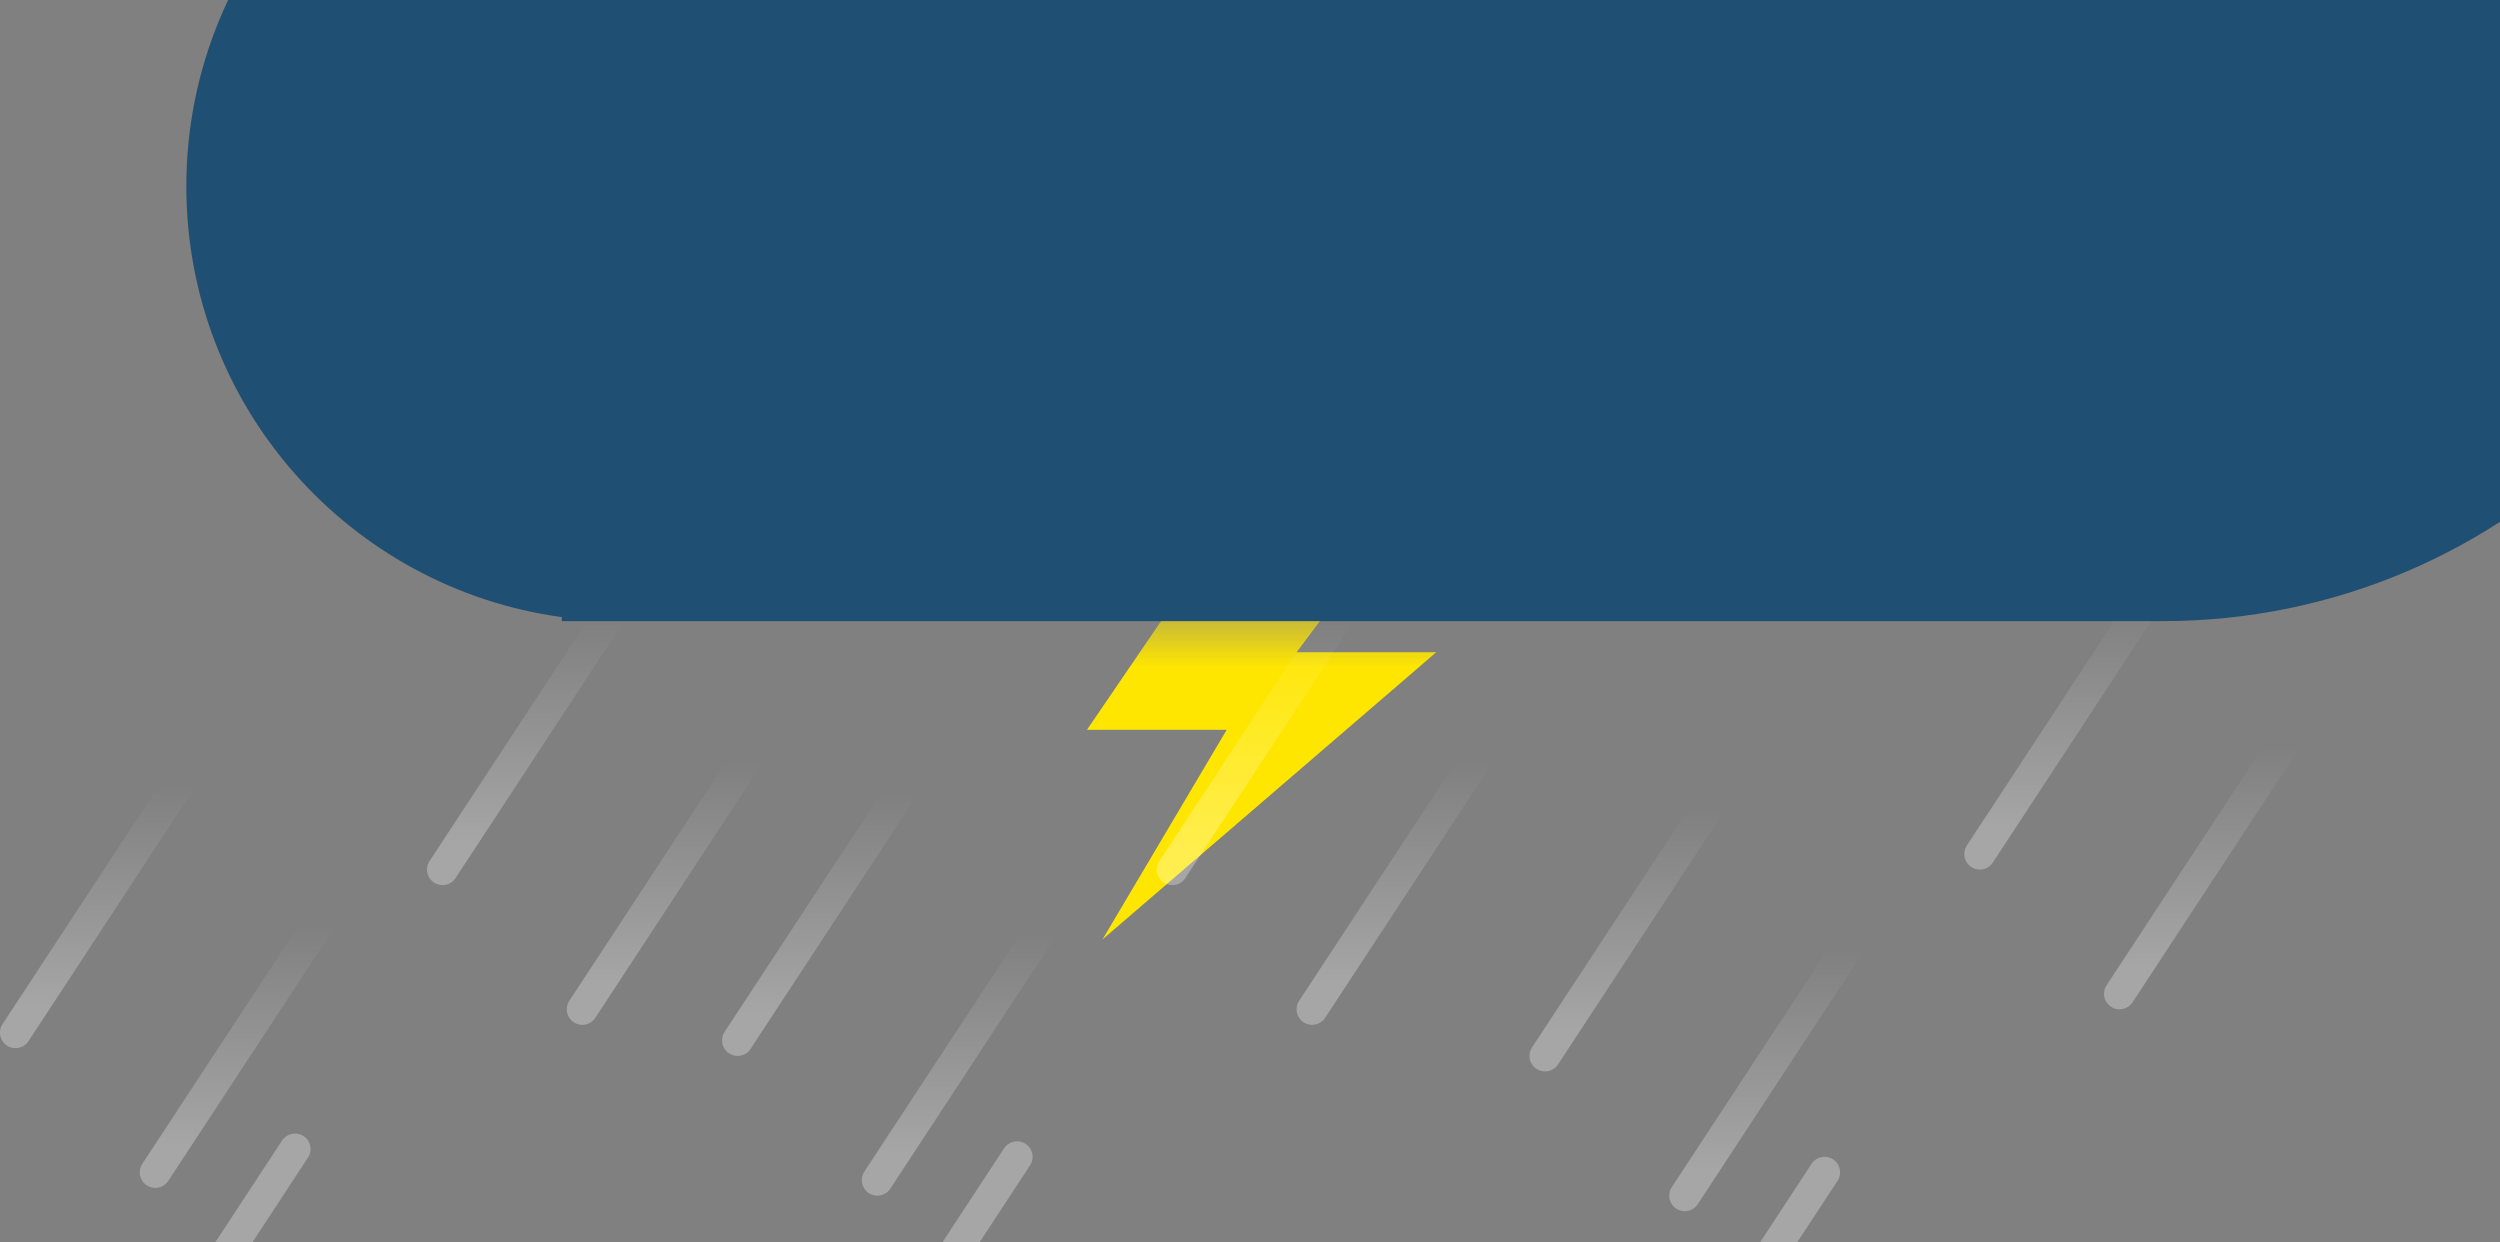 <svg width="161" height="80" viewBox="0 0 161 80" fill="none" xmlns="http://www.w3.org/2000/svg">
<rect x="0" y="0" width="161" height="80" fill="#808080" stroke="none"/>
<path d="M20.5 59.5L10 75.5" stroke="url(#paint0_linear_568_151)" stroke-opacity="0.3" stroke-width="2" stroke-linecap="round"/>
<path d="M48 49L37.5 65" stroke="url(#paint1_linear_568_151)" stroke-opacity="0.3" stroke-width="2" stroke-linecap="round"/>
<path d="M67 60L56.5 76" stroke="url(#paint2_linear_568_151)" stroke-opacity="0.3" stroke-width="2" stroke-linecap="round"/>
<path d="M95 49L84.5 65" stroke="url(#paint3_linear_568_151)" stroke-opacity="0.3" stroke-width="2" stroke-linecap="round"/>
<path d="M119 61L108.5 77" stroke="url(#paint4_linear_568_151)" stroke-opacity="0.3" stroke-width="2" stroke-linecap="round"/>
<path d="M147 48L136.5 64" stroke="url(#paint5_linear_568_151)" stroke-opacity="0.3" stroke-width="2" stroke-linecap="round"/>
<path d="M70 47L77.5 36H88L83.5 42H92.5L71 60.5L79 47H70Z" fill="url(#paint6_linear_568_151)"/>
<path d="M11.5 50.5L1 66.5" stroke="url(#paint7_linear_568_151)" stroke-opacity="0.3" stroke-width="2" stroke-linecap="round"/>
<path d="M19 74L8.5 90" stroke="white" stroke-opacity="0.3" stroke-width="2" stroke-linecap="round"/>
<path d="M39 40L28.5 56" stroke="url(#paint8_linear_568_151)" stroke-opacity="0.3" stroke-width="2" stroke-linecap="round"/>
<path d="M58 51L47.5 67" stroke="url(#paint9_linear_568_151)" stroke-opacity="0.3" stroke-width="2" stroke-linecap="round"/>
<path d="M65.5 74.5L55 90.5" stroke="white" stroke-opacity="0.3" stroke-width="2" stroke-linecap="round"/>
<path d="M86 40L75.5 56" stroke="url(#paint10_linear_568_151)" stroke-opacity="0.3" stroke-width="2" stroke-linecap="round"/>
<path d="M110 52L99.5 68" stroke="url(#paint11_linear_568_151)" stroke-opacity="0.3" stroke-width="2" stroke-linecap="round"/>
<path d="M117.5 75.5L107 91.5" stroke="white" stroke-opacity="0.3" stroke-width="2" stroke-linecap="round"/>
<path d="M138 39L127.5 55" stroke="url(#paint12_linear_568_151)" stroke-opacity="0.3" stroke-width="2" stroke-linecap="round"/>
<path fill-rule="evenodd" clip-rule="evenodd" d="M39.222 -15.989C42.614 -39.741 63.038 -58 87.727 -58C103.814 -58 118.09 -50.248 127.024 -38.276C130.885 -39.514 135.001 -40.182 139.273 -40.182C161.414 -40.182 179.364 -22.233 179.364 -0.091C179.364 22.051 161.414 40 139.273 40H87.727H40H36.182V39.742C22.524 37.88 12 26.169 12 12C12 -3.204 24.118 -15.577 39.222 -15.989Z" fill="#1F4F72"/>
<defs>
<linearGradient id="paint0_linear_568_151" x1="15.25" y1="59.5" x2="15.25" y2="75.5" gradientUnits="userSpaceOnUse">
<stop stop-color="white" stop-opacity="0"/>
<stop offset="0.896" stop-color="white"/>
</linearGradient>
<linearGradient id="paint1_linear_568_151" x1="42.75" y1="49" x2="42.75" y2="65" gradientUnits="userSpaceOnUse">
<stop stop-color="white" stop-opacity="0"/>
<stop offset="0.896" stop-color="white"/>
</linearGradient>
<linearGradient id="paint2_linear_568_151" x1="61.75" y1="60" x2="61.75" y2="76" gradientUnits="userSpaceOnUse">
<stop stop-color="white" stop-opacity="0"/>
<stop offset="0.896" stop-color="white"/>
</linearGradient>
<linearGradient id="paint3_linear_568_151" x1="89.75" y1="49" x2="89.75" y2="65" gradientUnits="userSpaceOnUse">
<stop stop-color="white" stop-opacity="0"/>
<stop offset="0.896" stop-color="white"/>
</linearGradient>
<linearGradient id="paint4_linear_568_151" x1="113.75" y1="61" x2="113.75" y2="77" gradientUnits="userSpaceOnUse">
<stop stop-color="white" stop-opacity="0"/>
<stop offset="0.896" stop-color="white"/>
</linearGradient>
<linearGradient id="paint5_linear_568_151" x1="141.75" y1="48" x2="141.75" y2="64" gradientUnits="userSpaceOnUse">
<stop stop-color="white" stop-opacity="0"/>
<stop offset="0.896" stop-color="white"/>
</linearGradient>
<linearGradient id="paint6_linear_568_151" x1="81" y1="36" x2="81" y2="43" gradientUnits="userSpaceOnUse">
<stop stop-color="#FFE600" stop-opacity="0"/>
<stop offset="1" stop-color="#FFE600"/>
</linearGradient>
<linearGradient id="paint7_linear_568_151" x1="6.25" y1="50.5" x2="6.25" y2="66.5" gradientUnits="userSpaceOnUse">
<stop stop-color="white" stop-opacity="0"/>
<stop offset="0.896" stop-color="white"/>
</linearGradient>
<linearGradient id="paint8_linear_568_151" x1="33.75" y1="40" x2="33.75" y2="56" gradientUnits="userSpaceOnUse">
<stop stop-color="white" stop-opacity="0"/>
<stop offset="0.896" stop-color="white"/>
</linearGradient>
<linearGradient id="paint9_linear_568_151" x1="52.75" y1="51" x2="52.75" y2="67" gradientUnits="userSpaceOnUse">
<stop stop-color="white" stop-opacity="0"/>
<stop offset="0.896" stop-color="white"/>
</linearGradient>
<linearGradient id="paint10_linear_568_151" x1="80.75" y1="40" x2="80.75" y2="56" gradientUnits="userSpaceOnUse">
<stop stop-color="white" stop-opacity="0"/>
<stop offset="0.896" stop-color="white"/>
</linearGradient>
<linearGradient id="paint11_linear_568_151" x1="104.75" y1="52" x2="104.75" y2="68" gradientUnits="userSpaceOnUse">
<stop stop-color="white" stop-opacity="0"/>
<stop offset="0.896" stop-color="white"/>
</linearGradient>
<linearGradient id="paint12_linear_568_151" x1="132.75" y1="39" x2="132.75" y2="55" gradientUnits="userSpaceOnUse">
<stop stop-color="white" stop-opacity="0"/>
<stop offset="0.896" stop-color="white"/>
</linearGradient>
</defs>
</svg>
